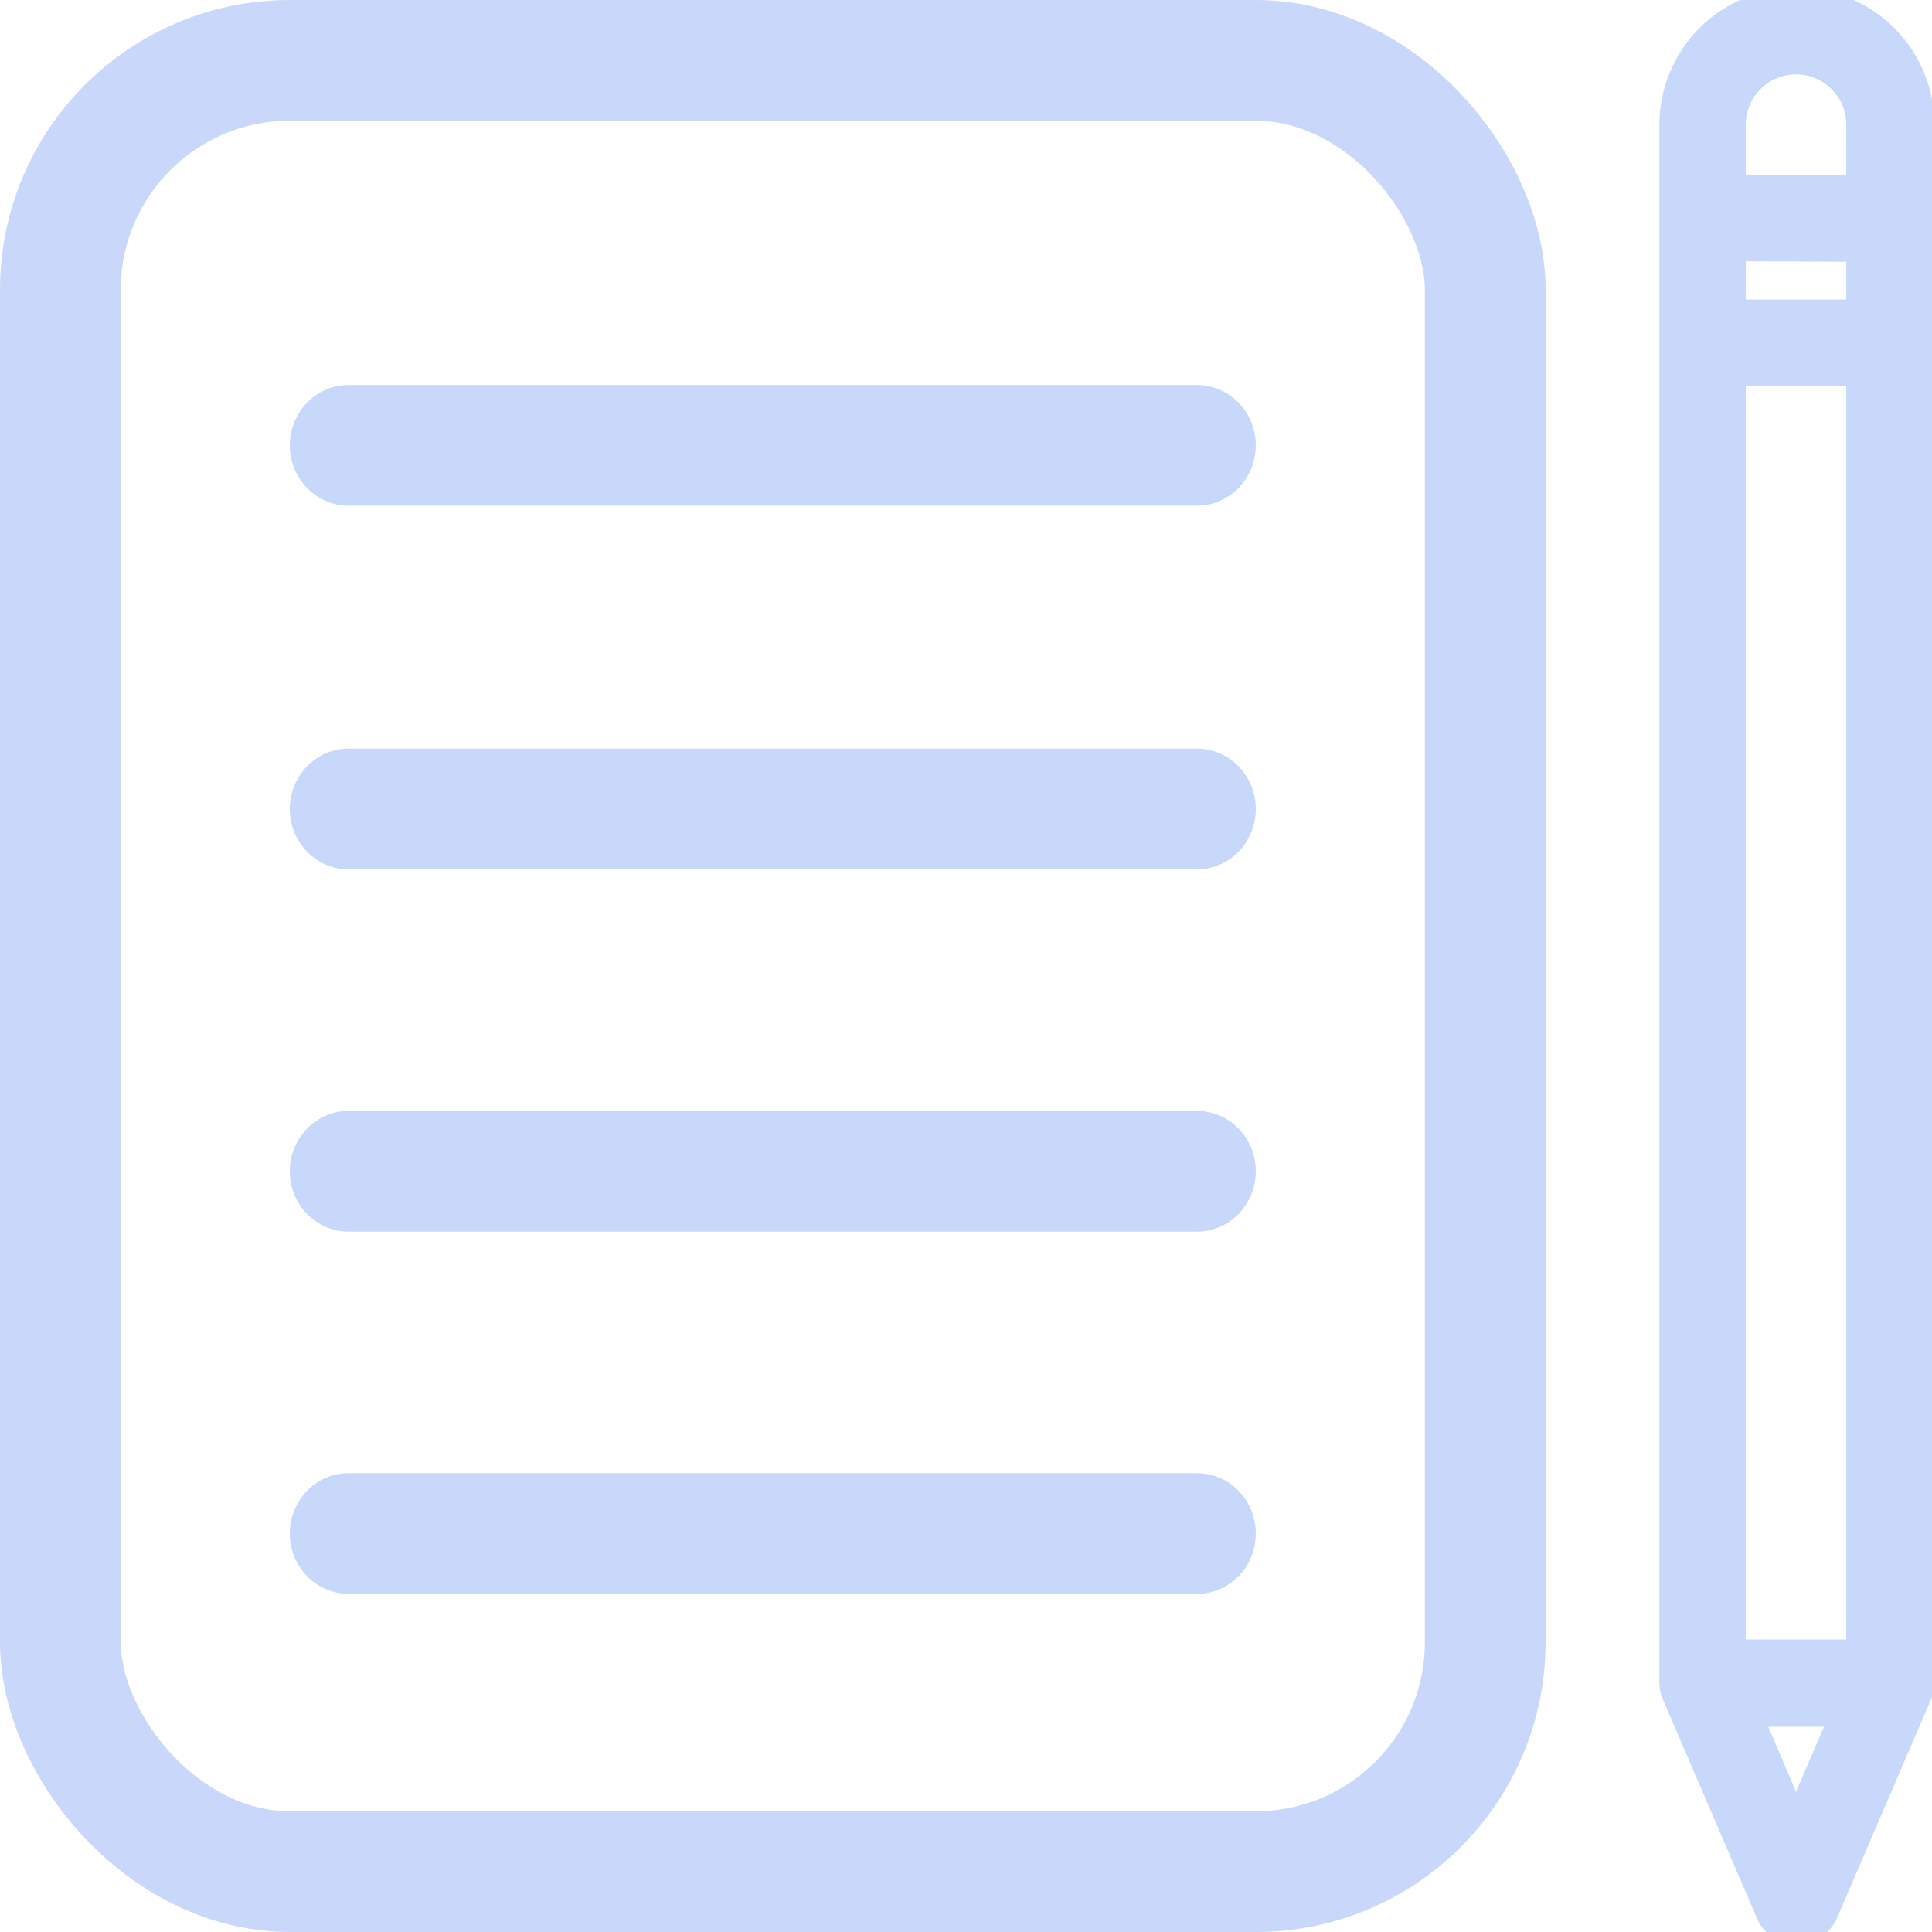 <svg width="80" height="80" viewBox="0 0 80 80" fill="none" xmlns="http://www.w3.org/2000/svg">
  <g clip-path="url(#clip0)">
    <rect x="2.5" y="2.5" width="59" height="75" rx="9.5" stroke="#C9D8FA" stroke-width="5"/>
    <path d="M74.37 -0.5C72.87 -0.497 71.431 0.1 70.371 1.161C69.31 2.222 68.713 3.66 68.71 5.16V69.68C68.709 69.922 68.761 70.16 68.86 70.38L72.73 79.38C72.817 79.608 72.951 79.814 73.124 79.987C73.296 80.159 73.503 80.293 73.73 80.38C73.939 80.467 74.163 80.512 74.39 80.51C74.63 80.509 74.868 80.462 75.09 80.37C75.314 80.278 75.518 80.142 75.69 79.97C75.862 79.799 75.998 79.595 76.09 79.37L79.96 70.37C80.051 70.148 80.099 69.91 80.1 69.67V5.16C80.099 4.411 79.949 3.67 79.66 2.98C79.371 2.289 78.947 1.662 78.415 1.136C77.882 0.61 77.25 0.194 76.556 -0.086C75.862 -0.367 75.119 -0.508 74.37 -0.5ZM75.53 71.5L74.37 74.19L73.22 71.5H75.53ZM76.45 16V67.89H72.29V16H76.45ZM76.45 10.84V12.4H72.29V10.82L76.45 10.84ZM76.45 5.18V7.24H72.29V5.16C72.29 4.609 72.509 4.08 72.899 3.69C73.289 3.299 73.818 3.08 74.37 3.08C74.922 3.08 75.451 3.299 75.841 3.69C76.231 4.08 76.45 4.609 76.45 5.16V5.18Z" fill="#1D5DEB" fill-opacity="0.24"/>
    <path d="M49.561 20.941H14.439C13.792 20.941 13.172 20.678 12.714 20.209C12.257 19.74 12 19.104 12 18.441C12 17.778 12.257 17.142 12.714 16.674C13.172 16.205 13.792 15.941 14.439 15.941H49.561C50.208 15.941 50.828 16.205 51.286 16.674C51.743 17.142 52 17.778 52 18.441C52 19.104 51.743 19.74 51.286 20.209C50.828 20.678 50.208 20.941 49.561 20.941Z" fill="#1D5DEB" fill-opacity="0.24"/>
    <path d="M49.561 36H14.439C13.792 36 13.172 35.737 12.714 35.268C12.257 34.799 12 34.163 12 33.5C12 32.837 12.257 32.201 12.714 31.732C13.172 31.263 13.792 31 14.439 31H49.561C50.208 31 50.828 31.263 51.286 31.732C51.743 32.201 52 32.837 52 33.5C52 34.163 51.743 34.799 51.286 35.268C50.828 35.737 50.208 36 49.561 36Z" fill="#1D5DEB" fill-opacity="0.24"/>
    <path d="M49.561 51H14.439C13.792 51 13.172 50.737 12.714 50.268C12.257 49.799 12 49.163 12 48.5C12 47.837 12.257 47.201 12.714 46.732C13.172 46.263 13.792 46 14.439 46H49.561C50.208 46 50.828 46.263 51.286 46.732C51.743 47.201 52 47.837 52 48.5C52 49.163 51.743 49.799 51.286 50.268C50.828 50.737 50.208 51 49.561 51Z" fill="#1D5DEB" fill-opacity="0.24"/>
    <path d="M49.561 66H14.439C13.792 66 13.172 65.737 12.714 65.268C12.257 64.799 12 64.163 12 63.5C12 62.837 12.257 62.201 12.714 61.732C13.172 61.263 13.792 61 14.439 61H49.561C50.208 61 50.828 61.263 51.286 61.732C51.743 62.201 52 62.837 52 63.5C52 64.163 51.743 64.799 51.286 65.268C50.828 65.737 50.208 66 49.561 66Z" fill="#1D5DEB" fill-opacity="0.24"/>
  </g>
  <defs>
    <clipPath id="clip0">
      <rect width="80" height="80" fill="white"/>
    </clipPath>
  </defs>
</svg>
